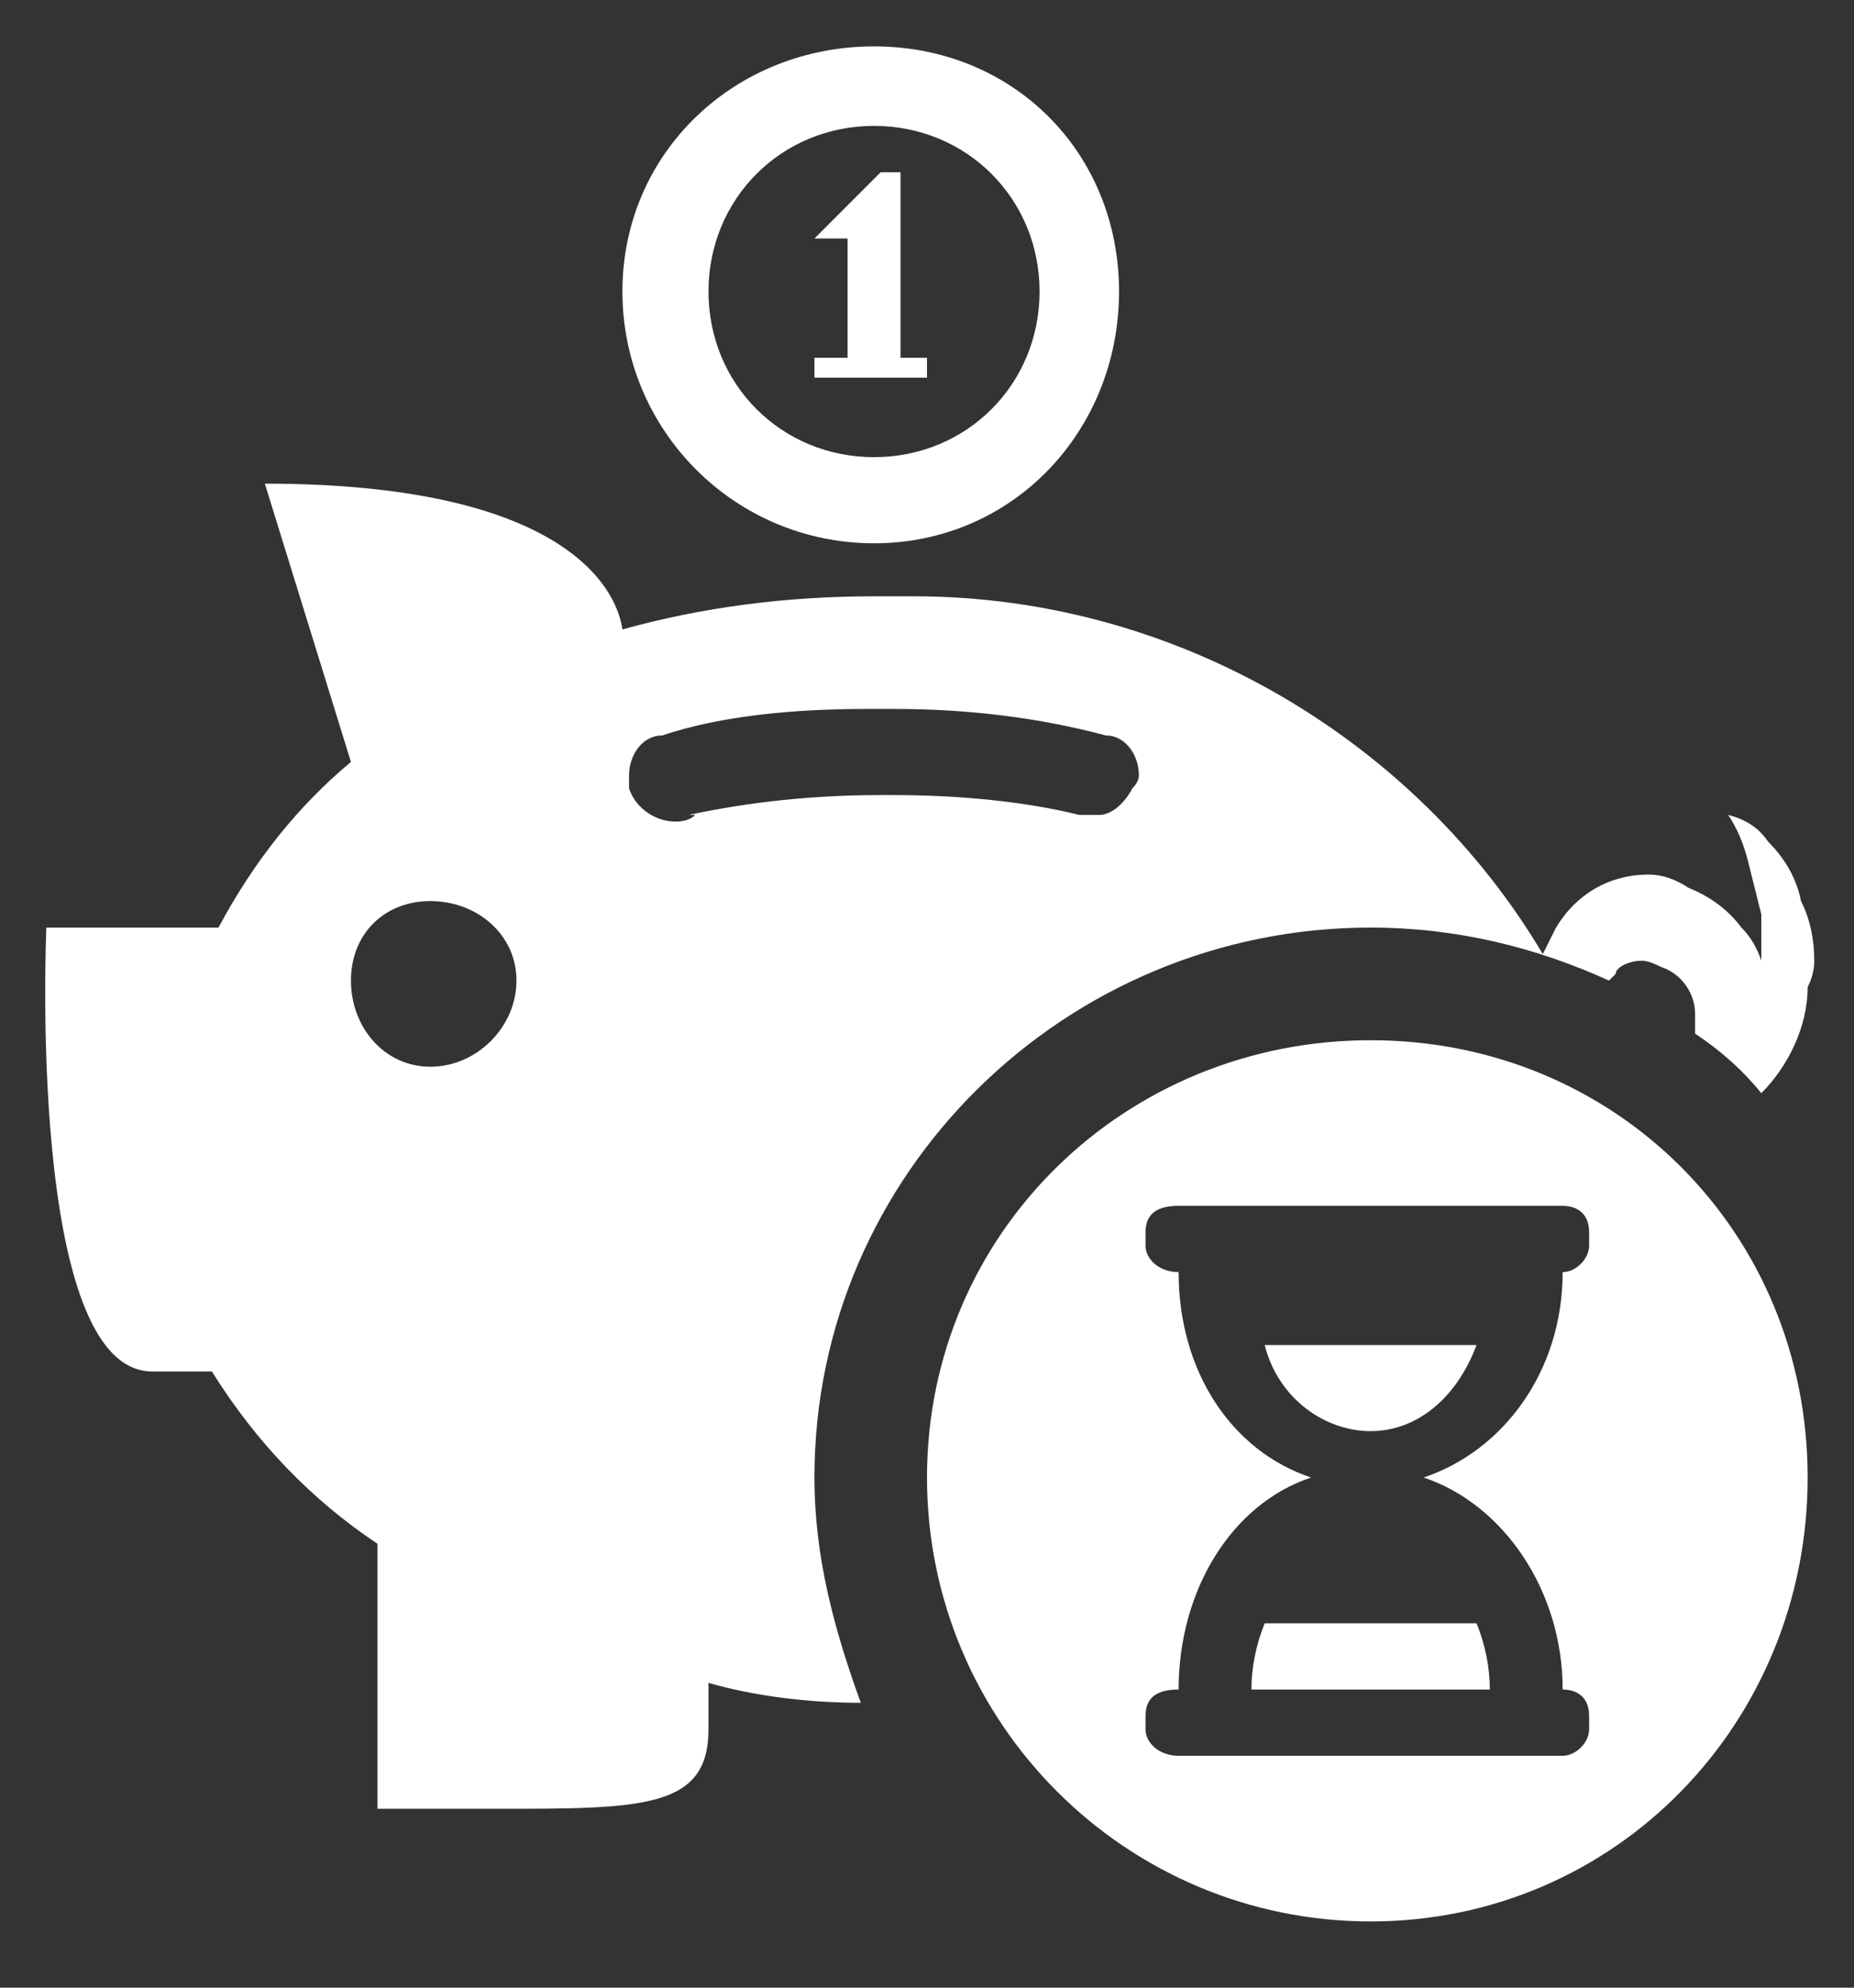 <svg version="1.2" xmlns="http://www.w3.org/2000/svg" viewBox="0 0 28 30" width="28" height="30">
<rect x="0" y="0" width="28" height="30" fill="#333333" stroke="none"/>
<style>.a{fill:#fff}</style>
<path class="a" d="m14 5.7h-1.7v-0.3h0.5v-1.8h-0.5l1-1h0.3v2.8h0.4z"/>
<path fill-rule="evenodd" class="a" d="m16.9 4.4c0 2.1-1.6 3.8-3.7 3.8-2.1 0-3.8-1.7-3.8-3.8 0-2.1 1.7-3.7 3.8-3.7 2.1 0 3.7 1.6 3.7 3.7zm-6.2 0c0 1.4 1.1 2.5 2.5 2.5 1.4 0 2.5-1.1 2.5-2.5 0-1.4-1.1-2.5-2.5-2.5-1.4 0-2.5 1.1-2.5 2.5z"/><path fill-rule="evenodd" class="a" d="m26.7 12.7q0.4 0.4 0.5 0.9 0.2 0.4 0.2 0.9 0 0.2-0.1 0.4c0 0.6-0.3 1.2-0.7 1.6q-0.4-0.5-1-0.9 0-0.1 0-0.3c0-0.3-0.2-0.6-0.5-0.7q-0.2-0.1-0.3-0.1c-0.2 0-0.4 0.1-0.4 0.2q-0.1 0.1-0.1 0.1c-1.1-0.5-2.3-0.8-3.6-0.8-4.6 0-8.4 3.7-8.4 8.3 0 1.2 0.3 2.3 0.7 3.4-0.8 0-1.6-0.1-2.3-0.3v0.7c0 1.2-1 1.2-3.2 1.2h-1.8v-4q-1.5-1-2.5-2.6h-0.9c-1.9 0-1.6-6.7-1.6-6.7h2.6q0.8-1.5 2-2.5l-1.3-4.2c4.4 0 5.3 1.5 5.4 2.2q1.8-0.5 3.8-0.5 0.3 0 0.6 0c4 0 7.6 2.2 9.5 5.4q0.1-0.2 0.2-0.4c0.3-0.5 0.8-0.8 1.4-0.8q0.3 0 0.6 0.2 0.5 0.2 0.8 0.6 0.2 0.2 0.3 0.5 0-0.2 0-0.4 0-0.2 0-0.3-0.1-0.4-0.2-0.8-0.1-0.4-0.3-0.7 0.4 0.1 0.6 0.4zm-18.9 2.1c0-0.7-0.6-1.2-1.3-1.2-0.7 0-1.2 0.5-1.2 1.2 0 0.7 0.5 1.3 1.2 1.3 0.7 0 1.3-0.6 1.3-1.3zm2.4-2.4q0.2 0 0.3-0.1h-0.1q1.4-0.3 2.9-0.3h0.2c1 0 2 0.1 2.8 0.3h0.3c0.2 0 0.4-0.2 0.5-0.4q0.1-0.1 0.1-0.2c0-0.3-0.2-0.6-0.5-0.6q-1.5-0.4-3.2-0.4-0.1 0-0.1 0 0 0-0.1 0-0.1 0-0.2 0c-1.1 0-2.2 0.1-3.1 0.4-0.3 0-0.5 0.3-0.5 0.6q0 0.1 0 0.2c0.1 0.3 0.4 0.5 0.7 0.5z"/><path fill-rule="evenodd" class="a" d="m20.7 29c-3.7 0-6.7-3-6.7-6.7 0-3.7 3-6.6 6.7-6.6 3.7 0 6.6 2.9 6.6 6.6 0 3.7-2.9 6.7-6.6 6.7zm3.3-3.1c0-0.3-0.2-0.4-0.4-0.4 0-1.5-0.9-2.8-2.1-3.2 1.2-0.4 2.1-1.6 2.1-3.1 0.2 0 0.4-0.2 0.4-0.4v-0.2c0-0.3-0.2-0.4-0.4-0.4h-5.8c-0.3 0-0.5 0.1-0.5 0.4v0.2c0 0.2 0.2 0.4 0.5 0.4 0 1.5 0.8 2.7 2 3.1-1.2 0.4-2 1.7-2 3.2-0.3 0-0.5 0.1-0.5 0.4v0.2c0 0.2 0.2 0.4 0.5 0.4h5.8c0.2 0 0.4-0.2 0.4-0.4zm-3.3-4.3c-0.7 0-1.4-0.5-1.6-1.3h3.2c-0.3 0.8-0.9 1.3-1.6 1.3zm1.8 3.9h-3.6q0-0.5 0.2-1h3.2q0.2 0.5 0.2 1z"/></svg>